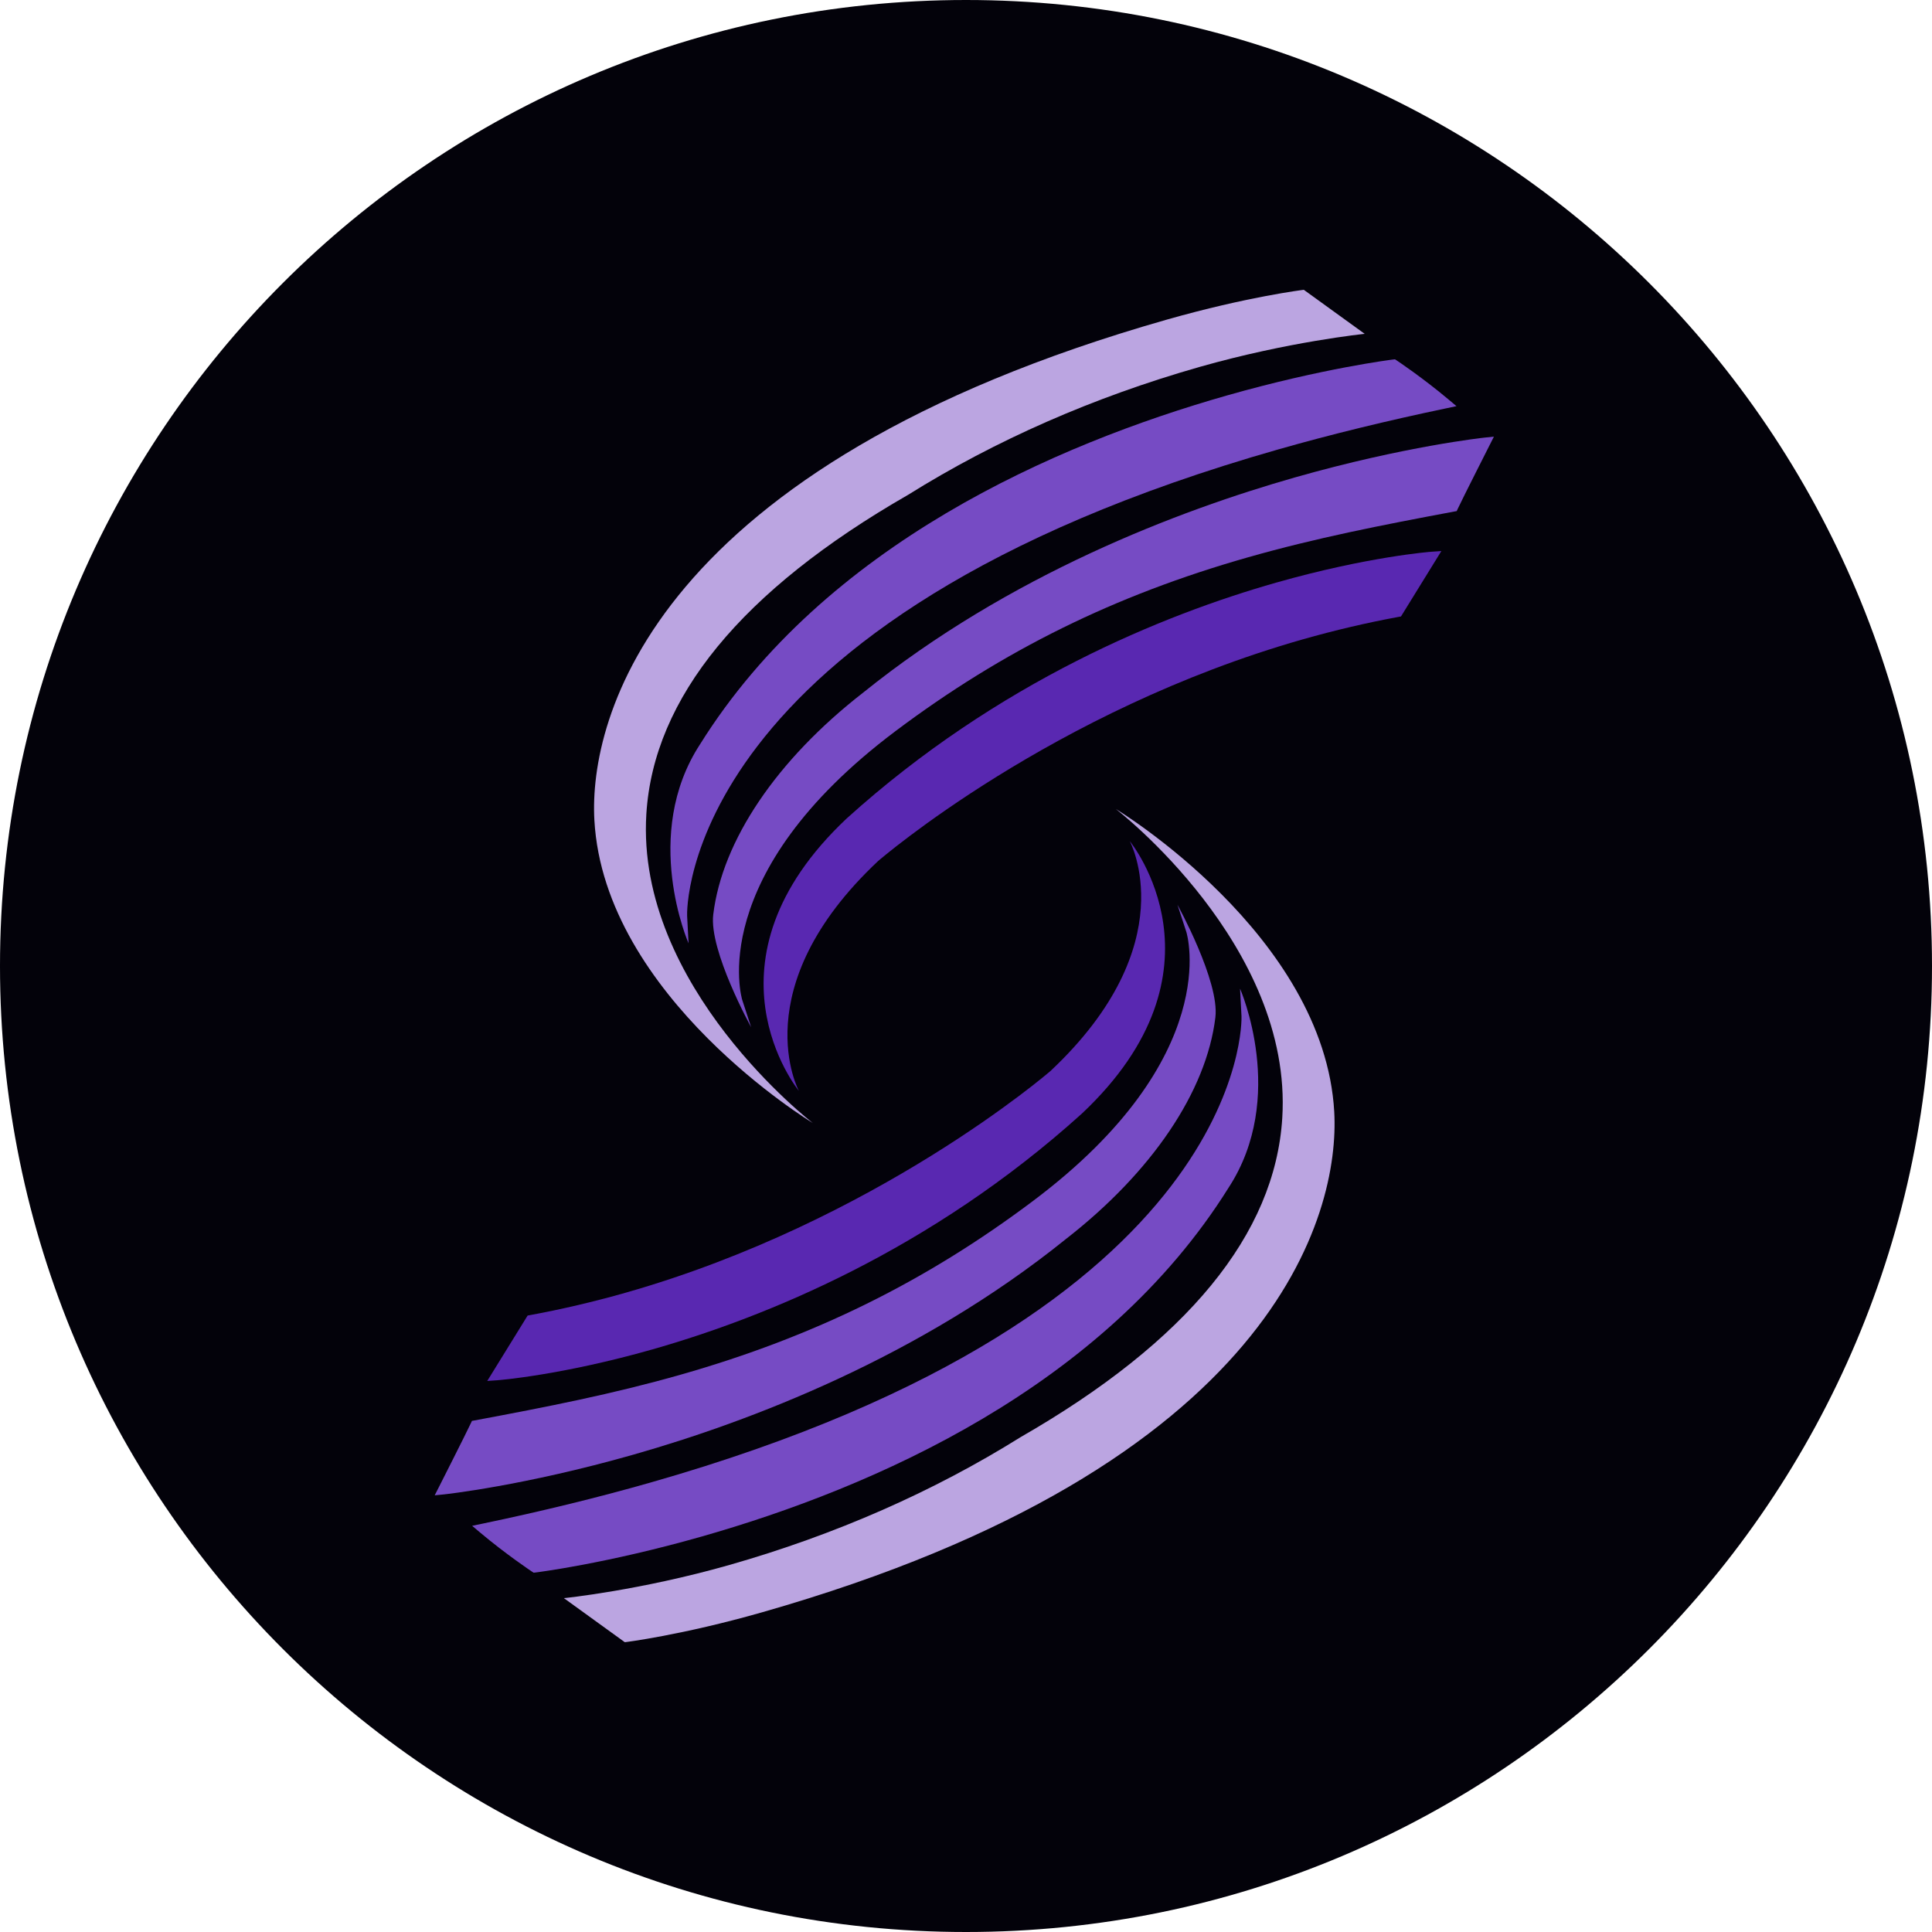 <svg viewBox="0 0 40 40" focusable="false" class="chakra-icon css-1pckyyl" aria-hidden="true" xmlns="http://www.w3.org/2000/svg"><path d="M0 20C0 8.954 8.954 0 20 0V0C31.046 0 40 8.954 40 20V20C40 31.046 31.046 40 20 40V40C8.954 40 0 31.046 0 20V20Z" fill="#03020A"></path><path d="M26.416 12.064C24.094 12.726 20.669 14.109 17.53 16.945C14.377 19.913 16.518 22.56 16.54 22.586C16.54 22.586 15.384 20.455 18.179 17.828C18.215 17.797 21.783 14.716 26.973 13.237C27.634 13.049 28.303 12.892 28.961 12.771L29.006 12.763L29.842 11.409L29.637 11.423C29.624 11.424 28.32 11.522 26.416 12.064Z" fill="#5928B1"></path><path d="M29.988 8.269C29.453 7.819 28.919 7.463 28.914 7.46L28.882 7.439L28.844 7.443C28.829 7.445 27.389 7.622 25.405 8.187C21.855 9.198 17.081 11.272 14.496 15.406C13.268 17.284 14.256 19.531 14.256 19.531L14.226 18.959C14.223 18.899 14.053 12.841 26.471 9.303C27.558 8.993 28.726 8.708 29.942 8.454L30.155 8.409L29.988 8.269Z" fill="#764BC4"></path><path d="M30.738 9.06C30.722 9.062 29.088 9.236 26.812 9.884C24.404 10.57 20.896 11.901 17.868 14.342C16.082 15.73 14.952 17.403 14.767 18.935C14.676 19.682 15.552 21.268 15.552 21.268L15.368 20.705C15.359 20.679 14.577 18.113 18.543 15.135C20.765 13.466 23.08 12.324 25.83 11.541C27.247 11.137 28.605 10.872 30.107 10.591L30.159 10.582L30.182 10.533C30.296 10.29 30.837 9.225 30.842 9.214L30.93 9.04L30.738 9.06Z" fill="#764BC4"></path><path d="M13.382 16.852C13.532 14.447 15.353 12.225 18.799 10.246C20.614 9.112 22.644 8.222 24.832 7.598C26.687 7.07 28.255 6.912 28.255 6.912L26.994 6C26.982 6.001 25.82 6.144 24.159 6.617C13.508 9.652 12.188 14.879 12.306 16.981C12.512 20.645 16.827 23.25 16.827 23.25C16.827 23.25 13.159 20.434 13.382 16.852Z" fill="#BBA5E1"></path><path d="M13.514 27.936C15.836 27.274 19.262 25.891 22.4 23.055C25.553 20.087 23.413 17.44 23.39 17.414C23.39 17.414 24.546 19.545 21.751 22.172C21.715 22.203 18.147 25.284 12.957 26.763C12.296 26.951 11.627 27.108 10.969 27.229L10.924 27.237L10.088 28.591L10.293 28.577C10.306 28.576 11.61 28.478 13.514 27.936Z" fill="#5928B1"></path><path d="M9.942 31.731C10.477 32.181 11.011 32.537 11.016 32.54L11.049 32.561L11.086 32.557C11.101 32.555 12.541 32.378 14.525 31.813C18.075 30.802 22.849 28.728 25.434 24.594C26.662 22.716 25.674 20.469 25.674 20.469L25.704 21.041C25.707 21.101 25.877 27.16 13.459 30.697C12.372 31.007 11.204 31.292 9.988 31.546L9.775 31.59L9.942 31.731Z" fill="#764BC4"></path><path d="M9.192 30.94C9.208 30.938 10.841 30.764 13.117 30.116C15.526 29.43 19.033 28.099 22.062 25.658C23.848 24.27 24.978 22.597 25.163 21.065C25.254 20.318 24.378 18.732 24.378 18.732L24.562 19.295C24.571 19.321 25.353 21.887 21.387 24.865C19.165 26.534 16.849 27.676 14.1 28.459C12.683 28.863 11.325 29.128 9.823 29.409L9.771 29.418L9.748 29.467C9.634 29.71 9.093 30.775 9.088 30.786L9 30.959L9.192 30.94Z" fill="#764BC4"></path><path d="M26.548 23.148C26.398 25.553 24.577 27.775 21.131 29.754C19.316 30.888 17.286 31.778 15.098 32.402C13.243 32.93 11.675 33.088 11.675 33.088L12.936 34C12.948 33.999 14.11 33.856 15.771 33.383C26.422 30.348 27.742 25.121 27.624 23.019C27.418 19.355 23.103 16.75 23.103 16.75C23.103 16.75 26.771 19.566 26.548 23.148Z" fill="#BBA5E1"></path></svg>